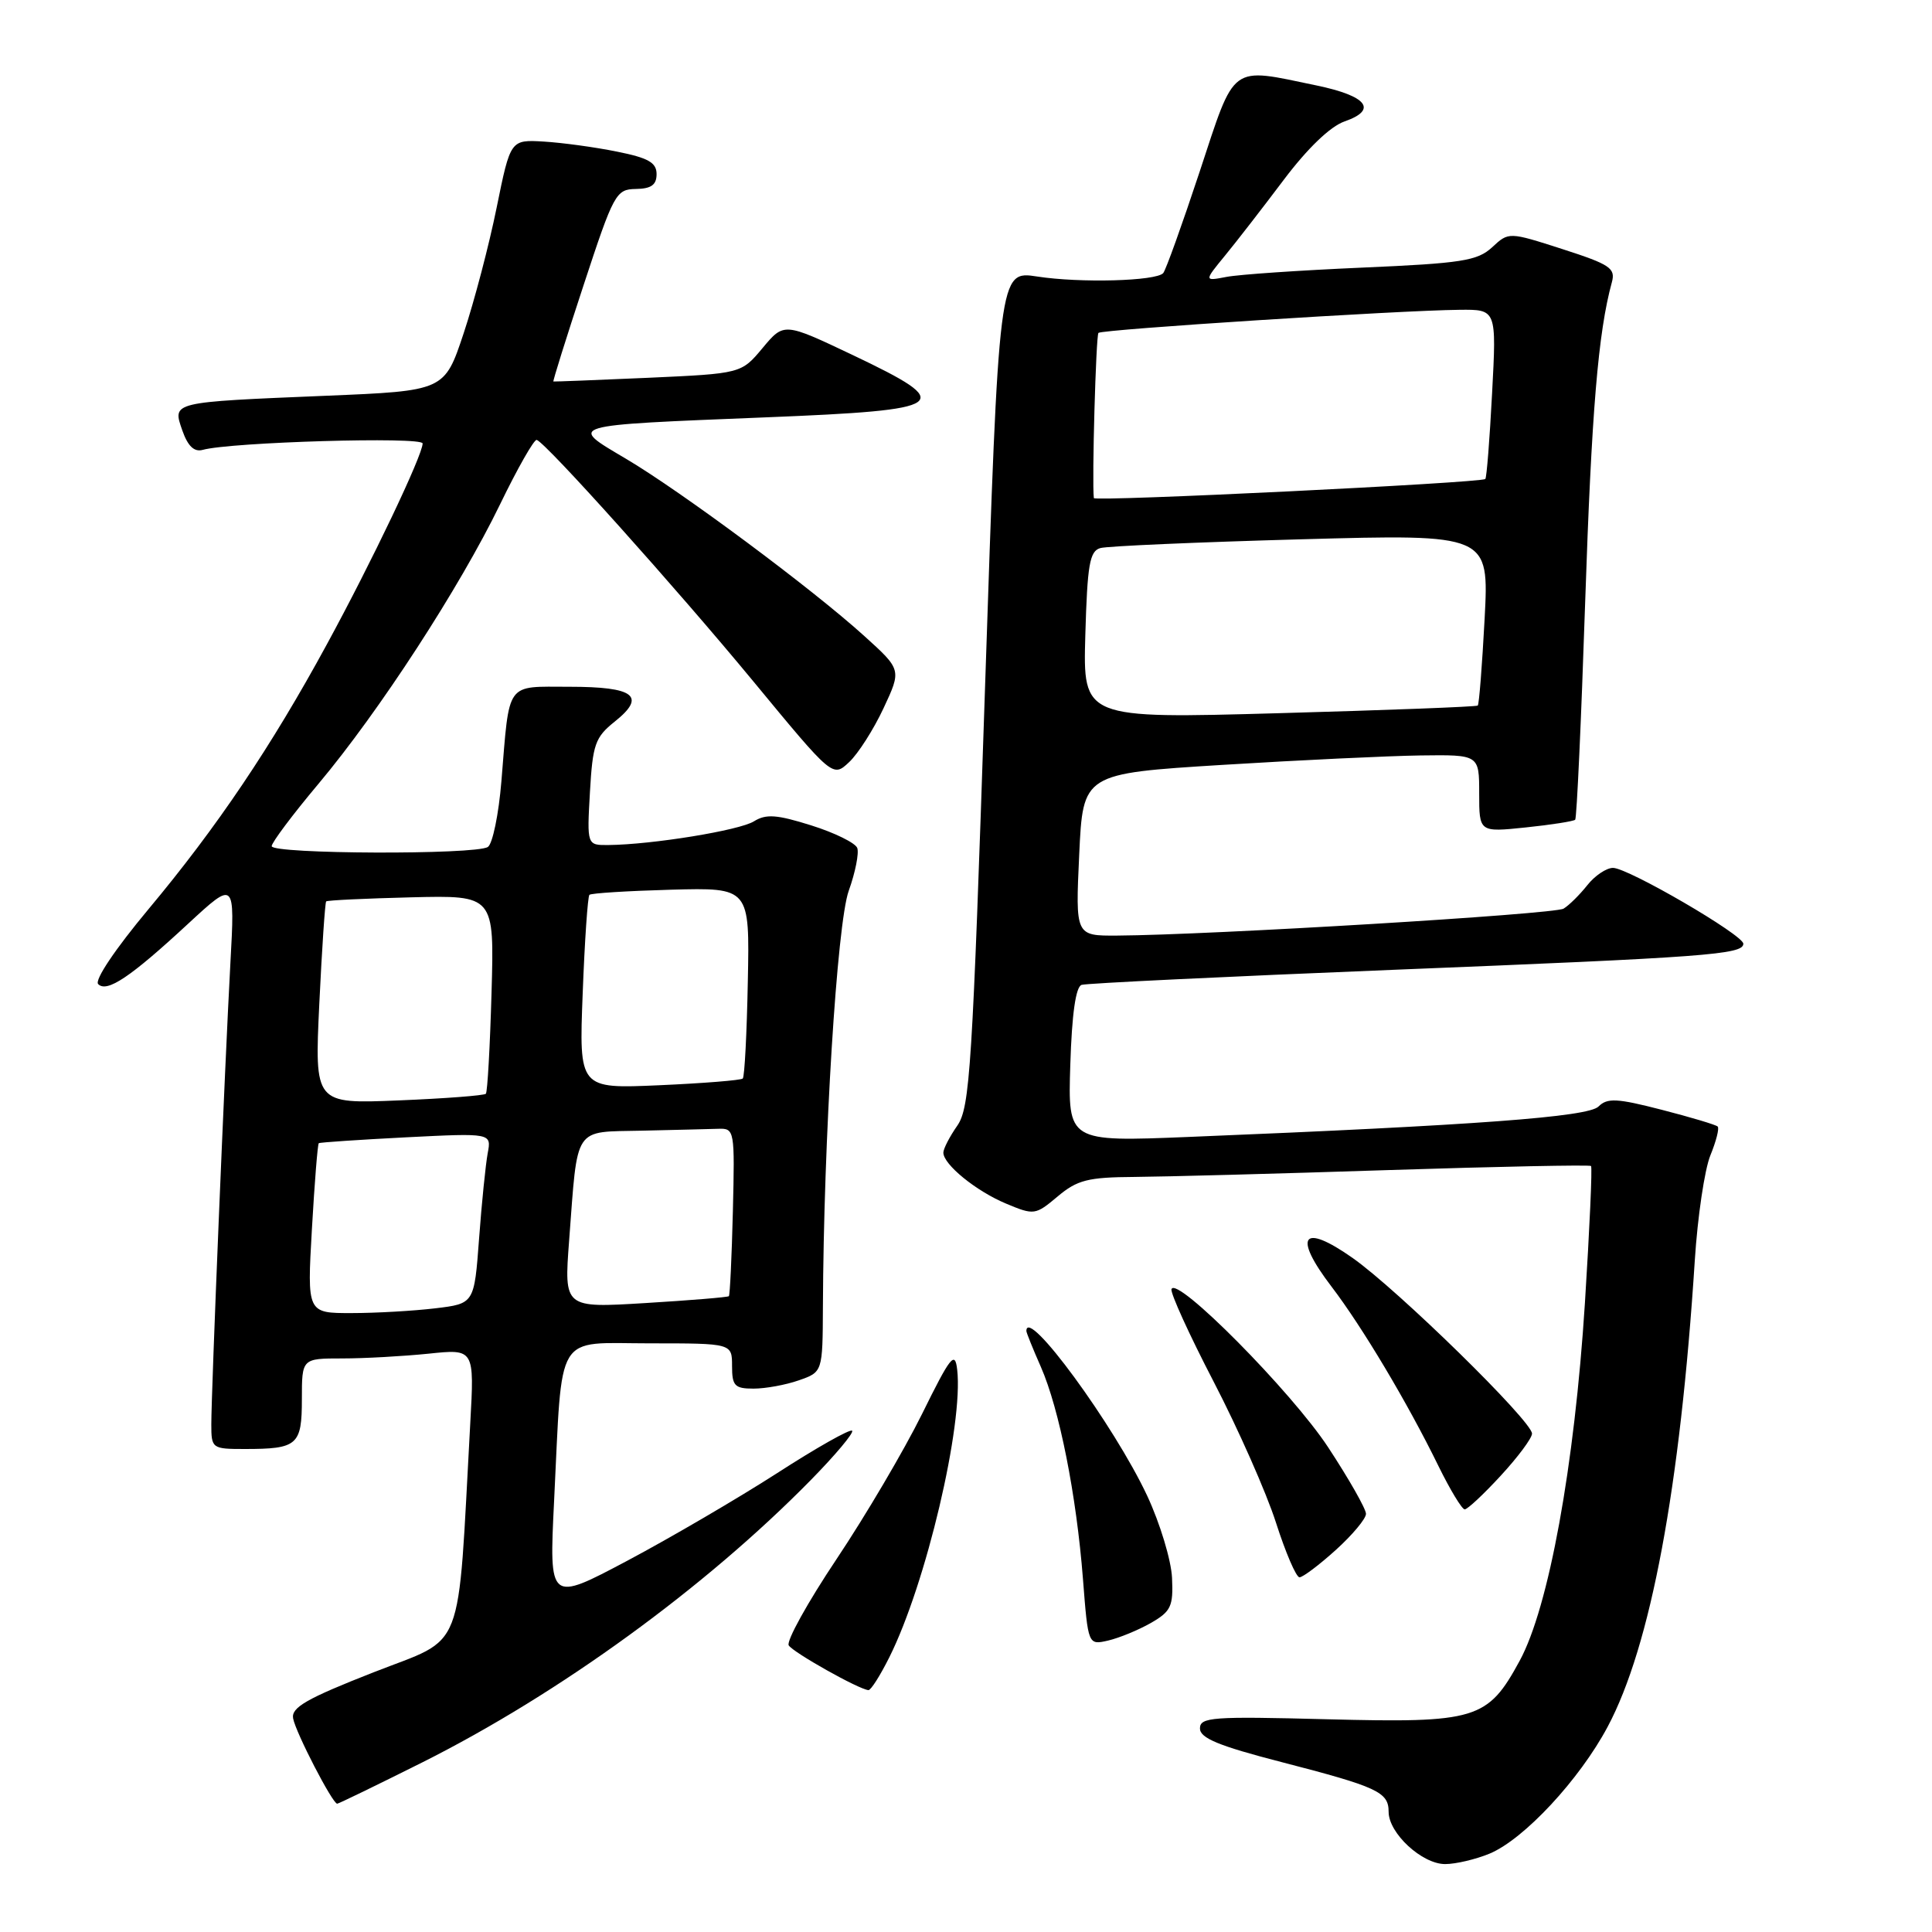 <?xml version="1.0" encoding="UTF-8" standalone="no"?>
<!DOCTYPE svg PUBLIC "-//W3C//DTD SVG 1.1//EN" "http://www.w3.org/Graphics/SVG/1.1/DTD/svg11.dtd" >
<svg xmlns="http://www.w3.org/2000/svg" xmlns:xlink="http://www.w3.org/1999/xlink" version="1.1" viewBox="0 0 256 256">
 <g >
 <path fill="currentColor"
d=" M 197.39 245.61 C 201.94 243.71 209.29 235.81 213.02 228.81 C 218.72 218.12 222.64 197.14 224.57 167.00 C 224.94 161.22 225.87 154.97 226.63 153.10 C 227.40 151.22 227.84 149.50 227.60 149.27 C 227.37 149.04 224.03 148.04 220.18 147.05 C 214.25 145.52 212.97 145.46 211.81 146.62 C 210.43 148.00 195.64 149.10 157.50 150.65 C 141.50 151.30 141.50 151.30 141.82 141.09 C 142.03 134.37 142.54 130.75 143.32 130.50 C 143.97 130.29 162.50 129.40 184.50 128.51 C 226.12 126.84 231.00 126.48 231.00 125.05 C 231.00 123.89 215.73 115.00 213.73 115.00 C 212.86 115.00 211.32 116.03 210.32 117.30 C 209.32 118.56 207.91 119.96 207.18 120.40 C 205.96 121.14 160.46 123.89 148.00 123.97 C 142.50 124.00 142.50 124.00 143.00 113.25 C 143.50 102.50 143.50 102.50 162.00 101.35 C 172.18 100.72 183.99 100.16 188.25 100.10 C 196.00 100.00 196.00 100.00 196.00 105.14 C 196.00 110.28 196.00 110.28 202.17 109.64 C 205.56 109.29 208.51 108.82 208.72 108.62 C 208.93 108.41 209.52 95.47 210.04 79.87 C 210.89 54.51 211.76 44.05 213.58 37.40 C 214.09 35.54 213.34 35.04 207.04 33.01 C 199.92 30.72 199.92 30.72 197.71 32.77 C 195.77 34.56 193.68 34.89 180.50 35.46 C 172.25 35.82 164.16 36.37 162.52 36.69 C 159.54 37.26 159.54 37.26 162.31 33.88 C 163.84 32.02 167.34 27.50 170.11 23.82 C 173.26 19.64 176.27 16.75 178.16 16.09 C 182.59 14.55 181.16 12.72 174.43 11.32 C 162.88 8.92 163.73 8.29 158.96 22.75 C 156.64 29.76 154.47 35.81 154.13 36.19 C 153.17 37.25 143.13 37.52 137.43 36.64 C 132.36 35.86 132.36 35.86 130.52 91.18 C 128.85 141.55 128.52 146.74 126.85 149.15 C 125.83 150.61 125.00 152.22 125.00 152.73 C 125.00 154.30 129.34 157.83 133.32 159.49 C 137.02 161.04 137.20 161.01 140.14 158.54 C 142.74 156.35 144.15 155.99 150.33 155.95 C 154.27 155.92 169.43 155.52 184.00 155.04 C 198.57 154.57 210.64 154.33 210.82 154.50 C 211.00 154.67 210.63 162.84 210.01 172.65 C 208.63 194.28 205.22 213.00 201.35 220.09 C 197.12 227.87 195.61 228.32 175.81 227.81 C 160.62 227.41 159.00 227.53 159.00 229.03 C 159.00 230.31 161.50 231.34 169.75 233.47 C 182.55 236.78 184.00 237.45 184.00 240.08 C 184.00 242.91 188.42 247.00 191.49 247.00 C 192.90 247.00 195.56 246.37 197.39 245.61 Z  M 55.97 233.52 C 74.14 224.40 93.43 210.38 107.44 196.11 C 110.71 192.78 113.17 189.84 112.91 189.58 C 112.65 189.31 108.17 191.84 102.97 195.20 C 97.76 198.55 88.83 203.77 83.13 206.80 C 72.76 212.30 72.76 212.30 73.42 198.90 C 74.55 176.09 73.39 178.00 86.09 178.00 C 97.00 178.00 97.00 178.00 97.00 181.00 C 97.00 183.63 97.35 184.00 99.85 184.00 C 101.42 184.00 104.12 183.51 105.85 182.90 C 109.00 181.80 109.00 181.80 109.04 173.15 C 109.13 151.04 110.91 122.38 112.46 118.04 C 113.34 115.59 113.84 113.04 113.59 112.36 C 113.33 111.69 110.59 110.34 107.50 109.37 C 102.92 107.93 101.51 107.83 99.90 108.83 C 97.98 110.03 86.45 111.91 80.64 111.97 C 77.77 112.00 77.77 112.00 78.17 104.96 C 78.53 98.63 78.86 97.69 81.45 95.62 C 85.69 92.24 84.08 91.00 75.46 91.00 C 66.91 91.00 67.54 90.13 66.44 103.50 C 66.08 107.90 65.27 111.83 64.64 112.23 C 63.01 113.28 36.00 113.18 36.00 112.12 C 36.00 111.64 38.78 107.93 42.19 103.87 C 50.23 94.29 60.92 77.84 66.26 66.83 C 68.59 62.02 70.78 58.18 71.12 58.29 C 72.38 58.71 89.58 77.89 99.80 90.26 C 110.34 103.03 110.34 103.03 112.51 100.99 C 113.71 99.87 115.76 96.65 117.07 93.85 C 119.46 88.74 119.46 88.74 114.53 84.28 C 107.60 78.00 90.30 65.14 82.93 60.78 C 75.26 56.24 74.77 56.38 101.49 55.30 C 125.90 54.32 126.85 53.64 112.98 47.04 C 103.88 42.72 103.88 42.72 101.05 46.11 C 98.22 49.50 98.22 49.50 85.86 50.06 C 79.06 50.36 73.42 50.58 73.33 50.55 C 73.23 50.51 75.03 44.77 77.33 37.78 C 81.32 25.64 81.62 25.08 84.25 25.04 C 86.29 25.01 87.00 24.50 87.00 23.07 C 87.00 21.54 85.90 20.92 81.75 20.09 C 78.86 19.50 74.51 18.91 72.07 18.76 C 67.64 18.50 67.64 18.50 65.81 27.50 C 64.81 32.45 62.84 39.94 61.44 44.15 C 58.90 51.79 58.90 51.79 43.20 52.44 C 22.56 53.30 22.84 53.23 24.16 57.04 C 24.89 59.12 25.73 59.92 26.86 59.61 C 30.57 58.58 56.00 57.83 56.00 58.76 C 56.00 60.31 49.27 74.44 43.31 85.38 C 35.95 98.92 28.73 109.64 19.65 120.50 C 15.26 125.76 12.50 129.87 13.01 130.40 C 14.17 131.57 17.29 129.48 24.95 122.38 C 31.13 116.67 31.13 116.67 30.53 127.58 C 29.78 141.34 28.00 184.39 28.00 188.74 C 28.00 191.93 28.10 192.00 32.42 192.00 C 39.43 192.00 40.00 191.50 40.00 185.39 C 40.00 180.00 40.00 180.00 45.35 180.00 C 48.30 180.00 53.44 179.71 56.78 179.37 C 62.86 178.73 62.86 178.73 62.31 188.62 C 60.59 219.81 61.77 216.77 49.50 221.59 C 40.62 225.07 38.57 226.25 38.84 227.70 C 39.19 229.59 44.06 239.00 44.68 239.00 C 44.87 239.00 49.95 236.53 55.97 233.52 Z  M 117.84 219.60 C 122.71 209.86 127.68 188.77 126.83 181.47 C 126.54 178.96 125.95 179.70 122.17 187.37 C 119.78 192.20 114.69 200.84 110.86 206.57 C 107.02 212.31 104.17 217.46 104.51 218.02 C 105.09 218.96 113.79 223.85 115.07 223.95 C 115.39 223.98 116.63 222.02 117.84 219.60 Z  M 152.50 215.05 C 155.16 213.52 155.48 212.85 155.30 209.07 C 155.19 206.73 153.71 201.85 152.02 198.22 C 147.63 188.85 136.00 172.98 136.00 176.37 C 136.00 176.58 136.86 178.72 137.92 181.12 C 140.37 186.71 142.63 198.08 143.50 209.25 C 144.18 217.99 144.18 217.99 146.84 217.38 C 148.30 217.04 150.85 215.99 152.50 215.05 Z  M 177.00 205.38 C 179.20 203.39 181.00 201.24 181.00 200.59 C 181.00 199.94 178.75 195.98 175.99 191.78 C 171.16 184.42 155.85 168.96 155.23 170.82 C 155.06 171.32 157.58 176.85 160.83 183.11 C 164.08 189.38 167.79 197.76 169.07 201.75 C 170.35 205.74 171.75 209.00 172.19 209.00 C 172.63 209.00 174.80 207.37 177.00 205.38 Z  M 198.87 195.52 C 201.14 193.06 203.00 190.56 203.00 189.96 C 203.00 188.31 185.20 170.88 179.22 166.68 C 172.55 161.99 171.28 163.73 176.43 170.48 C 180.51 175.83 186.49 185.85 190.60 194.25 C 192.15 197.41 193.72 200.00 194.08 200.00 C 194.45 200.00 196.60 197.99 198.87 195.52 Z  M 143.81 84.16 C 144.08 74.80 144.38 73.02 145.81 72.62 C 146.74 72.36 158.71 71.84 172.41 71.46 C 197.31 70.77 197.31 70.77 196.72 81.99 C 196.39 88.16 195.99 93.33 195.81 93.49 C 195.64 93.65 183.80 94.10 169.50 94.50 C 143.50 95.23 143.50 95.23 143.81 84.16 Z  M 144.94 66.00 C 144.67 63.78 145.22 44.45 145.55 44.11 C 146.02 43.65 185.26 41.13 193.40 41.05 C 198.30 41.00 198.30 41.00 197.71 52.10 C 197.39 58.21 196.99 63.32 196.81 63.47 C 196.20 63.99 145.00 66.49 144.94 66.00 Z  M 41.33 162.85 C 41.68 156.71 42.09 151.60 42.24 151.48 C 42.38 151.37 47.59 151.02 53.81 150.70 C 65.13 150.13 65.13 150.13 64.62 152.82 C 64.35 154.29 63.83 159.38 63.48 164.12 C 62.84 172.74 62.84 172.74 57.67 173.36 C 54.83 173.70 49.84 173.99 46.60 173.99 C 40.69 174.00 40.69 174.00 41.33 162.85 Z  M 75.41 164.41 C 76.58 148.98 75.89 150.03 85.08 149.82 C 89.44 149.72 93.99 149.61 95.19 149.57 C 97.33 149.50 97.37 149.75 97.11 160.50 C 96.96 166.55 96.72 171.61 96.58 171.75 C 96.45 171.89 91.48 172.30 85.54 172.66 C 74.74 173.32 74.74 173.32 75.41 164.41 Z  M 42.31 132.99 C 42.66 125.69 43.07 119.59 43.22 119.44 C 43.38 119.29 48.45 119.05 54.50 118.90 C 65.50 118.63 65.50 118.63 65.13 131.56 C 64.93 138.68 64.59 144.69 64.38 144.93 C 64.16 145.16 58.96 145.56 52.83 145.81 C 41.68 146.27 41.68 146.27 42.31 132.99 Z  M 77.21 131.62 C 77.47 124.67 77.88 118.79 78.10 118.57 C 78.32 118.35 83.19 118.05 88.92 117.89 C 99.34 117.61 99.34 117.61 99.09 130.05 C 98.96 136.89 98.66 142.68 98.42 142.91 C 98.19 143.14 93.22 143.54 87.36 143.80 C 76.72 144.27 76.72 144.27 77.21 131.62 Z "/>
</g>
</svg>